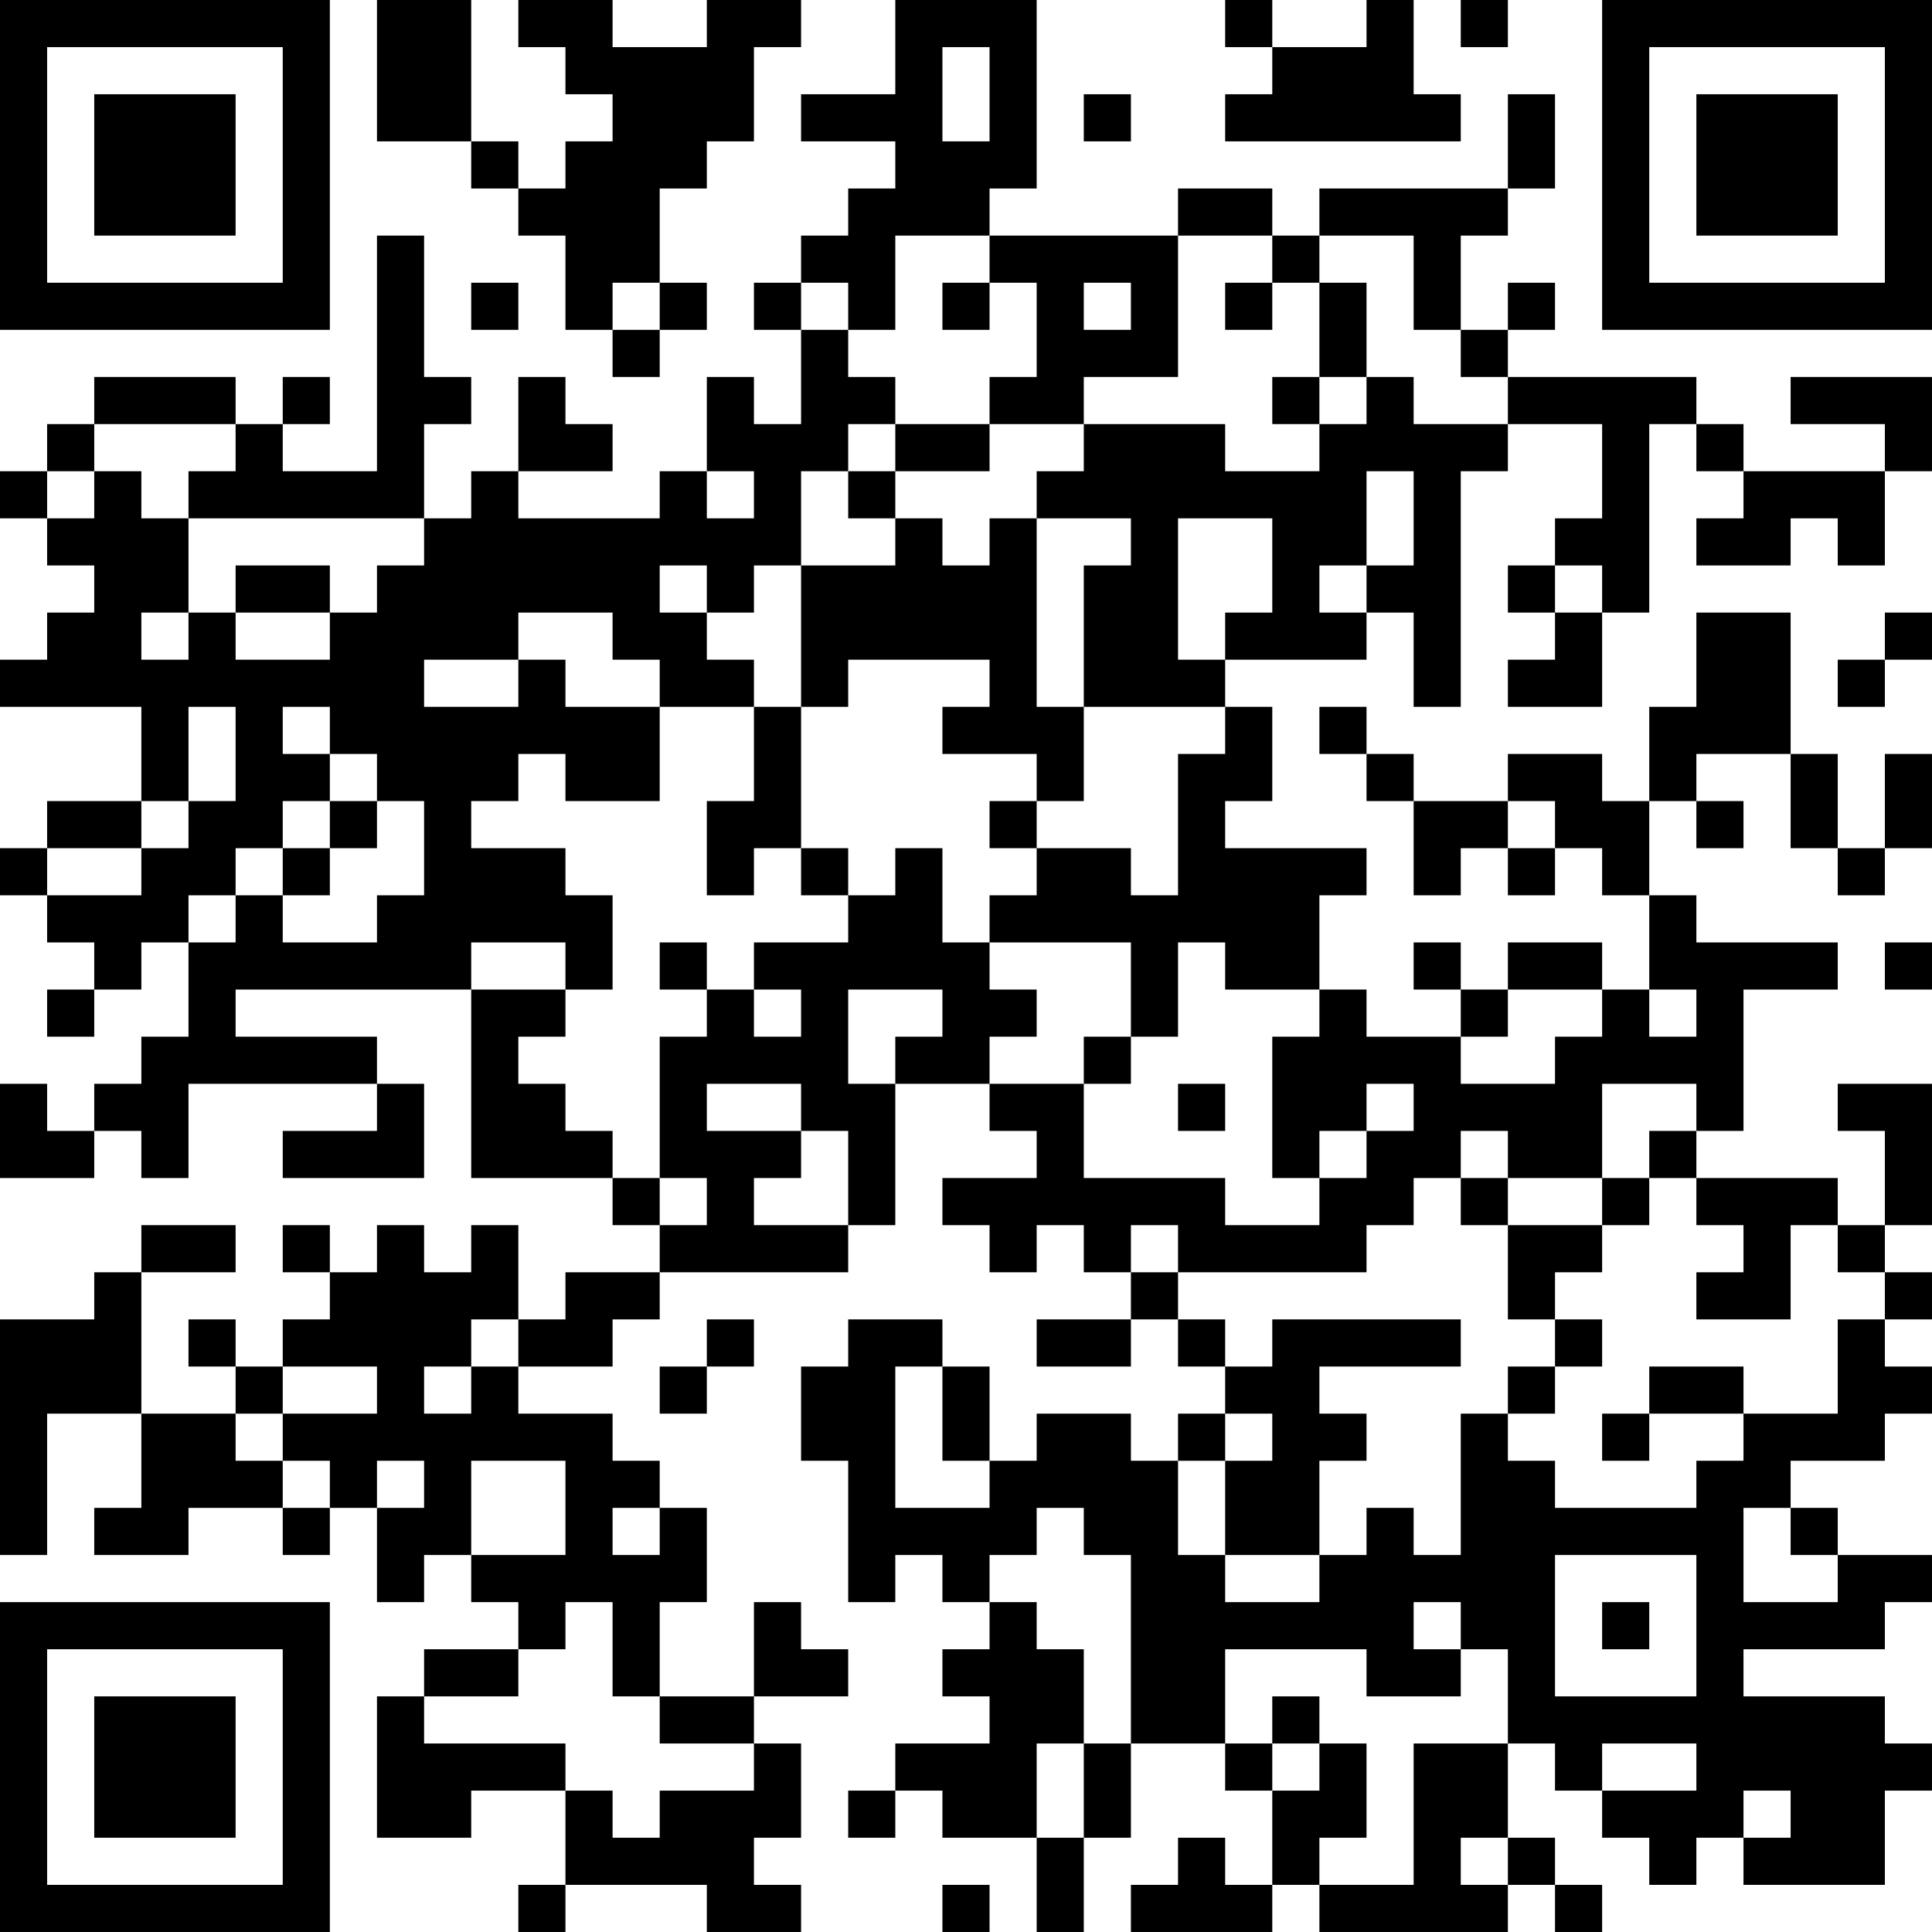<?xml version="1.0" encoding="UTF-8"?>
<svg xmlns="http://www.w3.org/2000/svg" version="1.1" width="200" height="200" viewBox="0 0 200 200"><rect x="0" y="0" width="200" height="200" fill="#ffffff"/><g transform="scale(4.878)"><g transform="translate(0,0)"><path fill-rule="evenodd" d="M8 0L8 3L10 3L10 4L11 4L11 5L12 5L12 7L13 7L13 8L14 8L14 7L15 7L15 6L14 6L14 4L15 4L15 3L16 3L16 1L17 1L17 0L15 0L15 1L13 1L13 0L11 0L11 1L12 1L12 2L13 2L13 3L12 3L12 4L11 4L11 3L10 3L10 0ZM19 0L19 2L17 2L17 3L19 3L19 4L18 4L18 5L17 5L17 6L16 6L16 7L17 7L17 9L16 9L16 8L15 8L15 10L14 10L14 11L11 11L11 10L13 10L13 9L12 9L12 8L11 8L11 10L10 10L10 11L9 11L9 9L10 9L10 8L9 8L9 5L8 5L8 10L6 10L6 9L7 9L7 8L6 8L6 9L5 9L5 8L2 8L2 9L1 9L1 10L0 10L0 11L1 11L1 12L2 12L2 13L1 13L1 14L0 14L0 15L3 15L3 17L1 17L1 18L0 18L0 19L1 19L1 20L2 20L2 21L1 21L1 22L2 22L2 21L3 21L3 20L4 20L4 22L3 22L3 23L2 23L2 24L1 24L1 23L0 23L0 25L2 25L2 24L3 24L3 25L4 25L4 23L8 23L8 24L6 24L6 25L9 25L9 23L8 23L8 22L5 22L5 21L10 21L10 25L13 25L13 26L14 26L14 27L12 27L12 28L11 28L11 26L10 26L10 27L9 27L9 26L8 26L8 27L7 27L7 26L6 26L6 27L7 27L7 28L6 28L6 29L5 29L5 28L4 28L4 29L5 29L5 30L3 30L3 27L5 27L5 26L3 26L3 27L2 27L2 28L0 28L0 33L1 33L1 30L3 30L3 32L2 32L2 33L4 33L4 32L6 32L6 33L7 33L7 32L8 32L8 34L9 34L9 33L10 33L10 34L11 34L11 35L9 35L9 36L8 36L8 39L10 39L10 38L12 38L12 40L11 40L11 41L12 41L12 40L15 40L15 41L17 41L17 40L16 40L16 39L17 39L17 37L16 37L16 36L18 36L18 35L17 35L17 34L16 34L16 36L14 36L14 34L15 34L15 32L14 32L14 31L13 31L13 30L11 30L11 29L13 29L13 28L14 28L14 27L18 27L18 26L19 26L19 23L21 23L21 24L22 24L22 25L20 25L20 26L21 26L21 27L22 27L22 26L23 26L23 27L24 27L24 28L22 28L22 29L24 29L24 28L25 28L25 29L26 29L26 30L25 30L25 31L24 31L24 30L22 30L22 31L21 31L21 29L20 29L20 28L18 28L18 29L17 29L17 31L18 31L18 34L19 34L19 33L20 33L20 34L21 34L21 35L20 35L20 36L21 36L21 37L19 37L19 38L18 38L18 39L19 39L19 38L20 38L20 39L22 39L22 41L23 41L23 39L24 39L24 37L26 37L26 38L27 38L27 40L26 40L26 39L25 39L25 40L24 40L24 41L27 41L27 40L28 40L28 41L32 41L32 40L33 40L33 41L34 41L34 40L33 40L33 39L32 39L32 37L33 37L33 38L34 38L34 39L35 39L35 40L36 40L36 39L37 39L37 40L40 40L40 38L41 38L41 37L40 37L40 36L37 36L37 35L40 35L40 34L41 34L41 33L39 33L39 32L38 32L38 31L40 31L40 30L41 30L41 29L40 29L40 28L41 28L41 27L40 27L40 26L41 26L41 23L39 23L39 24L40 24L40 26L39 26L39 25L36 25L36 24L37 24L37 21L39 21L39 20L36 20L36 19L35 19L35 17L36 17L36 18L37 18L37 17L36 17L36 16L38 16L38 18L39 18L39 19L40 19L40 18L41 18L41 16L40 16L40 18L39 18L39 16L38 16L38 13L36 13L36 15L35 15L35 17L34 17L34 16L32 16L32 17L30 17L30 16L29 16L29 15L28 15L28 16L29 16L29 17L30 17L30 19L31 19L31 18L32 18L32 19L33 19L33 18L34 18L34 19L35 19L35 21L34 21L34 20L32 20L32 21L31 21L31 20L30 20L30 21L31 21L31 22L29 22L29 21L28 21L28 19L29 19L29 18L26 18L26 17L27 17L27 15L26 15L26 14L29 14L29 13L30 13L30 15L31 15L31 10L32 10L32 9L34 9L34 11L33 11L33 12L32 12L32 13L33 13L33 14L32 14L32 15L34 15L34 13L35 13L35 9L36 9L36 10L37 10L37 11L36 11L36 12L38 12L38 11L39 11L39 12L40 12L40 10L41 10L41 8L38 8L38 9L40 9L40 10L37 10L37 9L36 9L36 8L32 8L32 7L33 7L33 6L32 6L32 7L31 7L31 5L32 5L32 4L33 4L33 2L32 2L32 4L28 4L28 5L27 5L27 4L25 4L25 5L21 5L21 4L22 4L22 0ZM26 0L26 1L27 1L27 2L26 2L26 3L31 3L31 2L30 2L30 0L29 0L29 1L27 1L27 0ZM31 0L31 1L32 1L32 0ZM20 1L20 3L21 3L21 1ZM23 2L23 3L24 3L24 2ZM19 5L19 7L18 7L18 6L17 6L17 7L18 7L18 8L19 8L19 9L18 9L18 10L17 10L17 12L16 12L16 13L15 13L15 12L14 12L14 13L15 13L15 14L16 14L16 15L14 15L14 14L13 14L13 13L11 13L11 14L9 14L9 15L11 15L11 14L12 14L12 15L14 15L14 17L12 17L12 16L11 16L11 17L10 17L10 18L12 18L12 19L13 19L13 21L12 21L12 20L10 20L10 21L12 21L12 22L11 22L11 23L12 23L12 24L13 24L13 25L14 25L14 26L15 26L15 25L14 25L14 22L15 22L15 21L16 21L16 22L17 22L17 21L16 21L16 20L18 20L18 19L19 19L19 18L20 18L20 20L21 20L21 21L22 21L22 22L21 22L21 23L23 23L23 25L26 25L26 26L28 26L28 25L29 25L29 24L30 24L30 23L29 23L29 24L28 24L28 25L27 25L27 22L28 22L28 21L26 21L26 20L25 20L25 22L24 22L24 20L21 20L21 19L22 19L22 18L24 18L24 19L25 19L25 16L26 16L26 15L23 15L23 12L24 12L24 11L22 11L22 10L23 10L23 9L26 9L26 10L28 10L28 9L29 9L29 8L30 8L30 9L32 9L32 8L31 8L31 7L30 7L30 5L28 5L28 6L27 6L27 5L25 5L25 8L23 8L23 9L21 9L21 8L22 8L22 6L21 6L21 5ZM10 6L10 7L11 7L11 6ZM13 6L13 7L14 7L14 6ZM20 6L20 7L21 7L21 6ZM23 6L23 7L24 7L24 6ZM26 6L26 7L27 7L27 6ZM28 6L28 8L27 8L27 9L28 9L28 8L29 8L29 6ZM2 9L2 10L1 10L1 11L2 11L2 10L3 10L3 11L4 11L4 13L3 13L3 14L4 14L4 13L5 13L5 14L7 14L7 13L8 13L8 12L9 12L9 11L4 11L4 10L5 10L5 9ZM19 9L19 10L18 10L18 11L19 11L19 12L17 12L17 15L16 15L16 17L15 17L15 19L16 19L16 18L17 18L17 19L18 19L18 18L17 18L17 15L18 15L18 14L21 14L21 15L20 15L20 16L22 16L22 17L21 17L21 18L22 18L22 17L23 17L23 15L22 15L22 11L21 11L21 12L20 12L20 11L19 11L19 10L21 10L21 9ZM15 10L15 11L16 11L16 10ZM29 10L29 12L28 12L28 13L29 13L29 12L30 12L30 10ZM25 11L25 14L26 14L26 13L27 13L27 11ZM5 12L5 13L7 13L7 12ZM33 12L33 13L34 13L34 12ZM40 13L40 14L39 14L39 15L40 15L40 14L41 14L41 13ZM4 15L4 17L3 17L3 18L1 18L1 19L3 19L3 18L4 18L4 17L5 17L5 15ZM6 15L6 16L7 16L7 17L6 17L6 18L5 18L5 19L4 19L4 20L5 20L5 19L6 19L6 20L8 20L8 19L9 19L9 17L8 17L8 16L7 16L7 15ZM7 17L7 18L6 18L6 19L7 19L7 18L8 18L8 17ZM32 17L32 18L33 18L33 17ZM14 20L14 21L15 21L15 20ZM40 20L40 21L41 21L41 20ZM18 21L18 23L19 23L19 22L20 22L20 21ZM32 21L32 22L31 22L31 23L33 23L33 22L34 22L34 21ZM35 21L35 22L36 22L36 21ZM23 22L23 23L24 23L24 22ZM15 23L15 24L17 24L17 25L16 25L16 26L18 26L18 24L17 24L17 23ZM25 23L25 24L26 24L26 23ZM34 23L34 25L32 25L32 24L31 24L31 25L30 25L30 26L29 26L29 27L25 27L25 26L24 26L24 27L25 27L25 28L26 28L26 29L27 29L27 28L31 28L31 29L28 29L28 30L29 30L29 31L28 31L28 33L26 33L26 31L27 31L27 30L26 30L26 31L25 31L25 33L26 33L26 34L28 34L28 33L29 33L29 32L30 32L30 33L31 33L31 30L32 30L32 31L33 31L33 32L36 32L36 31L37 31L37 30L39 30L39 28L40 28L40 27L39 27L39 26L38 26L38 28L36 28L36 27L37 27L37 26L36 26L36 25L35 25L35 24L36 24L36 23ZM31 25L31 26L32 26L32 28L33 28L33 29L32 29L32 30L33 30L33 29L34 29L34 28L33 28L33 27L34 27L34 26L35 26L35 25L34 25L34 26L32 26L32 25ZM10 28L10 29L9 29L9 30L10 30L10 29L11 29L11 28ZM15 28L15 29L14 29L14 30L15 30L15 29L16 29L16 28ZM6 29L6 30L5 30L5 31L6 31L6 32L7 32L7 31L6 31L6 30L8 30L8 29ZM19 29L19 32L21 32L21 31L20 31L20 29ZM35 29L35 30L34 30L34 31L35 31L35 30L37 30L37 29ZM8 31L8 32L9 32L9 31ZM10 31L10 33L12 33L12 31ZM13 32L13 33L14 33L14 32ZM22 32L22 33L21 33L21 34L22 34L22 35L23 35L23 37L22 37L22 39L23 39L23 37L24 37L24 33L23 33L23 32ZM37 32L37 34L39 34L39 33L38 33L38 32ZM33 33L33 36L36 36L36 33ZM12 34L12 35L11 35L11 36L9 36L9 37L12 37L12 38L13 38L13 39L14 39L14 38L16 38L16 37L14 37L14 36L13 36L13 34ZM30 34L30 35L31 35L31 36L29 36L29 35L26 35L26 37L27 37L27 38L28 38L28 37L29 37L29 39L28 39L28 40L30 40L30 37L32 37L32 35L31 35L31 34ZM34 34L34 35L35 35L35 34ZM27 36L27 37L28 37L28 36ZM34 37L34 38L36 38L36 37ZM37 38L37 39L38 39L38 38ZM31 39L31 40L32 40L32 39ZM20 40L20 41L21 41L21 40ZM0 0L0 7L7 7L7 0ZM1 1L1 6L6 6L6 1ZM2 2L2 5L5 5L5 2ZM34 0L34 7L41 7L41 0ZM35 1L35 6L40 6L40 1ZM36 2L36 5L39 5L39 2ZM0 34L0 41L7 41L7 34ZM1 35L1 40L6 40L6 35ZM2 36L2 39L5 39L5 36Z" fill="#000000"/></g></g></svg>
